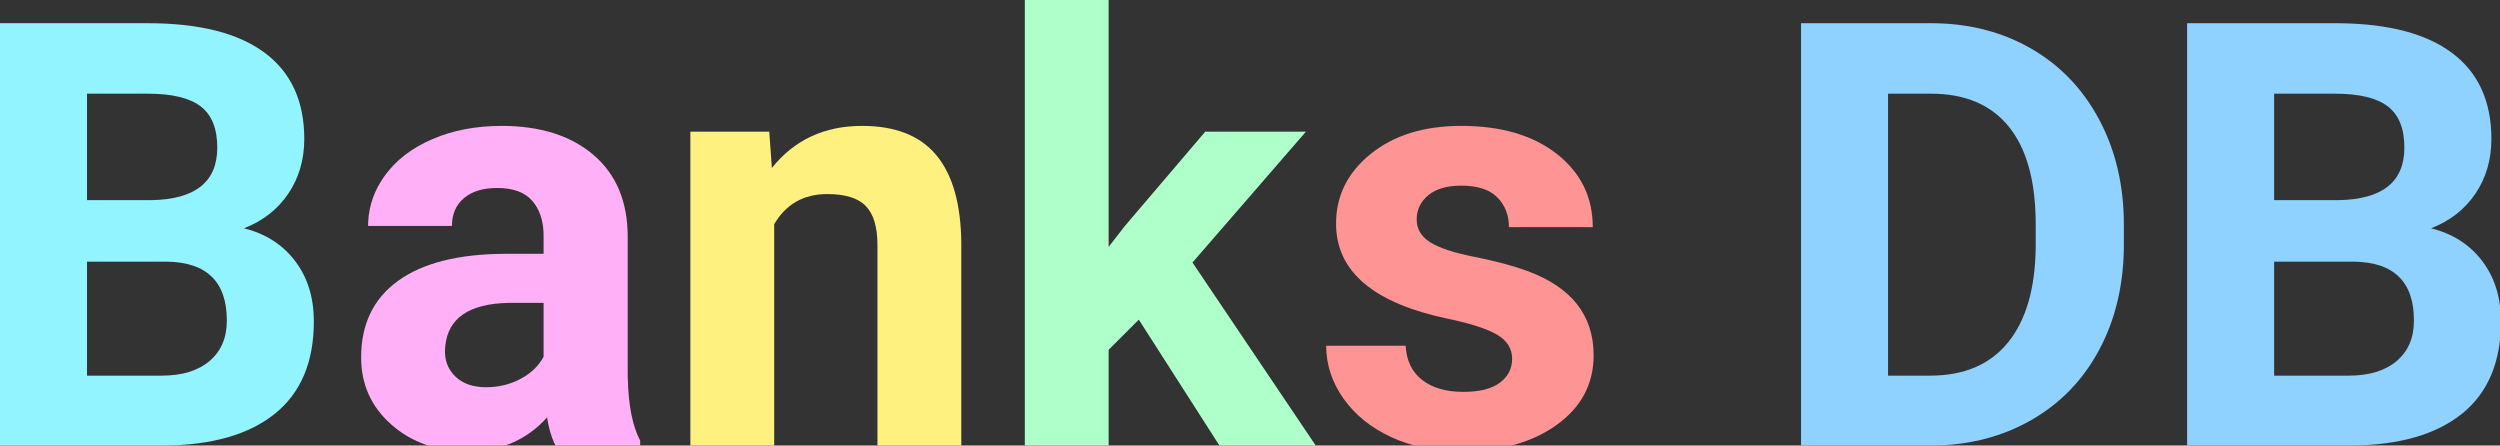 <svg width="202px" height="36px" viewBox="0 0 202 36" xmlns="http://www.w3.org/2000/svg">
    <rect x="0" y="0" width="202" height="36" fill="#333333" stroke="none"/>
    <path d="M188.672,1.875 L189.128,1.878 C193.044,1.935 196.032,2.727 198.094,4.254 C200.234,5.84 201.305,8.164 201.305,11.227 C201.305,12.898 200.875,14.371 200.016,15.645 C199.156,16.918 197.961,17.852 196.43,18.445 C198.18,18.883 199.559,19.766 200.566,21.094 C201.574,22.422 202.078,24.047 202.078,25.969 C202.078,29.25 201.031,31.734 198.938,33.422 C196.844,35.109 193.859,35.969 189.984,36 L189.984,36 L176.719,36 L176.719,1.875 L188.672,1.875 Z M190.195,21.141 L183.75,21.141 L183.75,30.352 L189.773,30.352 C191.43,30.352 192.723,29.957 193.652,29.168 C194.582,28.379 195.047,27.289 195.047,25.898 C195.047,22.773 193.43,21.188 190.195,21.141 L190.195,21.141 Z M188.672,7.57 L183.75,7.57 L183.75,16.172 L188.953,16.172 C192.5,16.109 194.273,14.695 194.273,11.93 C194.273,10.383 193.824,9.27 192.926,8.59 C192.027,7.91 190.609,7.57 188.672,7.57 L188.672,7.57 Z" id="Combined-Shape" fill="#8FD1FF" fill-rule="nonzero"></path>
    <path d="M156.023,1.875 L156.521,1.881 C159.321,1.952 161.839,2.626 164.074,3.902 C166.441,5.254 168.289,7.176 169.617,9.668 C170.945,12.16 171.609,14.992 171.609,18.164 L171.609,18.164 L171.609,19.734 L171.603,20.26 C171.535,23.219 170.885,25.864 169.652,28.195 C168.348,30.664 166.508,32.578 164.133,33.938 C161.758,35.297 159.078,35.984 156.094,36 L156.094,36 L145.523,36 L145.523,1.875 L156.023,1.875 Z M156.023,7.57 L152.555,7.57 L152.555,30.352 L155.953,30.352 C158.703,30.352 160.805,29.453 162.258,27.656 C163.711,25.859 164.453,23.289 164.484,19.945 L164.484,19.945 L164.484,18.141 L164.481,17.711 C164.423,14.454 163.706,11.968 162.328,10.254 C160.891,8.465 158.789,7.57 156.023,7.57 L156.023,7.57 Z" id="Combined-Shape" fill="#8FD1FF" fill-rule="nonzero"></path>
    <path d="M118.102,36.469 C121.242,36.469 123.805,35.754 125.789,34.324 C127.773,32.895 128.766,31.023 128.766,28.711 C128.766,25.477 126.977,23.203 123.398,21.891 C122.242,21.469 120.82,21.09 119.133,20.754 C117.445,20.418 116.246,20.02 115.535,19.559 C114.824,19.098 114.469,18.492 114.469,17.742 C114.469,16.945 114.781,16.289 115.406,15.773 C116.031,15.258 116.914,15 118.055,15 C119.383,15 120.359,15.316 120.984,15.949 C121.609,16.582 121.922,17.383 121.922,18.352 L121.922,18.352 L128.695,18.352 C128.695,15.93 127.73,13.961 125.801,12.445 C123.871,10.93 121.297,10.172 118.078,10.172 C115.062,10.172 112.621,10.926 110.754,12.434 C108.887,13.941 107.953,15.82 107.953,18.07 C107.953,21.93 110.969,24.492 117,25.758 C118.812,26.133 120.129,26.559 120.949,27.035 C121.77,27.512 122.18,28.164 122.18,28.992 C122.18,29.789 121.848,30.434 121.184,30.926 C120.52,31.418 119.539,31.664 118.242,31.664 C116.852,31.664 115.742,31.344 114.914,30.703 C114.086,30.062 113.641,29.141 113.578,27.938 L113.578,27.938 L107.156,27.938 C107.156,29.469 107.625,30.895 108.562,32.215 C109.5,33.535 110.793,34.574 112.441,35.332 C114.09,36.09 115.977,36.469 118.102,36.469 Z" id="Path" fill="#FF9494" fill-rule="nonzero"></path>
    <polygon id="Path" fill="#AFFFCB" fill-rule="nonzero" points="89.578 36 89.578 28.266 92.016 25.828 98.531 36 106.312 36 96.352 21.211 105.516 10.641 97.383 10.641 90.891 18.258 89.578 19.945 89.578 0 82.805 0 82.805 36"></polygon>
    <path d="M62.555,36 L62.555,18.117 C63.508,16.492 64.938,15.68 66.844,15.68 C68.297,15.68 69.336,16.004 69.961,16.652 C70.586,17.301 70.898,18.344 70.898,19.781 L70.898,19.781 L70.898,36 L77.672,36 L77.672,19.617 C77.641,16.477 76.969,14.117 75.656,12.539 C74.344,10.961 72.344,10.172 69.656,10.172 C66.609,10.172 64.18,11.305 62.367,13.57 L62.367,13.57 L62.156,10.641 L55.781,10.641 L55.781,36 L62.555,36 Z" id="Path" fill="#FFF17F" fill-rule="nonzero"></path>
    <path d="M40.523,10.172 C43.648,10.172 46.129,10.957 47.965,12.527 C49.801,14.098 50.719,16.305 50.719,19.148 L50.719,19.148 L50.719,30.141 L50.725,30.559 C50.775,32.759 51.109,34.44 51.727,35.602 L51.727,35.602 L51.727,36 L44.883,36 L44.77,35.765 C44.515,35.199 44.326,34.52 44.203,33.727 C42.562,35.555 40.43,36.469 37.805,36.469 C35.32,36.469 33.262,35.75 31.629,34.312 C29.996,32.875 29.18,31.062 29.18,28.875 C29.18,26.188 30.176,24.125 32.168,22.688 C34.16,21.25 37.039,20.523 40.805,20.508 L40.805,20.508 L43.922,20.508 L43.922,19.055 L43.917,18.788 C43.874,17.74 43.575,16.891 43.02,16.242 C42.418,15.539 41.469,15.188 40.172,15.188 C39.031,15.188 38.137,15.461 37.488,16.008 C36.84,16.555 36.516,17.305 36.516,18.258 L36.516,18.258 L29.742,18.258 L29.749,17.945 C29.809,16.595 30.26,15.34 31.102,14.18 C32.008,12.93 33.289,11.949 34.945,11.238 C36.602,10.527 38.461,10.172 40.523,10.172 Z M43.922,24.469 L41.391,24.469 L41.087,24.472 C37.892,24.541 36.189,25.712 35.977,27.984 L35.977,27.984 L35.953,28.383 L35.959,28.591 C36.005,29.341 36.299,29.967 36.844,30.469 C37.438,31.016 38.25,31.289 39.281,31.289 C40.281,31.289 41.203,31.066 42.047,30.621 C42.891,30.176 43.516,29.578 43.922,28.828 L43.922,28.828 L43.922,24.469 Z" id="Combined-Shape" fill="#FFB0F6" fill-rule="nonzero"></path>
    <path d="M13.266,36 C17.141,35.969 20.125,35.109 22.219,33.422 C24.312,31.734 25.359,29.25 25.359,25.969 C25.359,24.047 24.855,22.422 23.848,21.094 C22.84,19.766 21.461,18.883 19.711,18.445 C21.242,17.852 22.438,16.918 23.297,15.645 C24.156,14.371 24.586,12.898 24.586,11.227 C24.586,8.164 23.516,5.84 21.375,4.254 C19.234,2.668 16.094,1.875 11.953,1.875 L11.953,1.875 L0,1.875 L0,36 L13.266,36 Z M13.055,30.352 L7.031,30.352 L7.031,21.141 L13.477,21.141 C16.711,21.188 18.328,22.773 18.328,25.898 C18.328,27.289 17.863,28.379 16.934,29.168 C16.004,29.957 14.711,30.352 13.055,30.352 L13.055,30.352 Z M12.234,16.172 L7.031,16.172 L7.031,7.57 L11.953,7.57 C13.891,7.57 15.309,7.91 16.207,8.59 C17.105,9.27 17.555,10.383 17.555,11.93 C17.555,14.695 15.781,16.109 12.234,16.172 L12.234,16.172 Z" id="Combined-Shape" fill="#92F4FF" fill-rule="nonzero"></path>
</svg>
